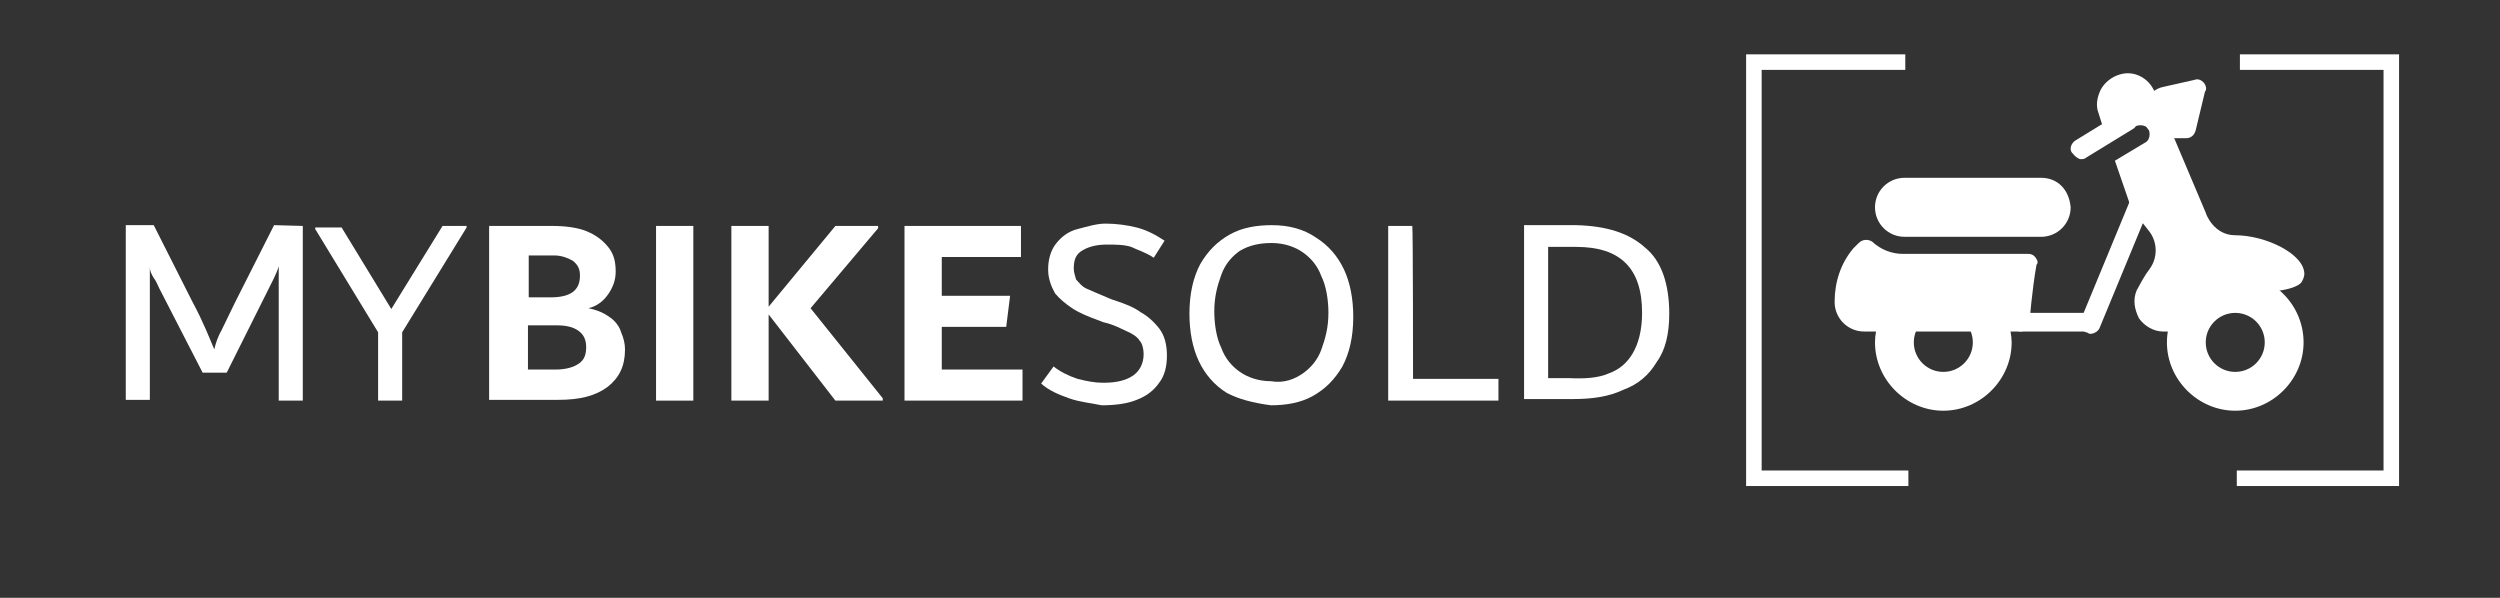 <?xml version="1.0" encoding="utf-8"?>
<!-- Generator: Adobe Illustrator 24.0.0, SVG Export Plug-In . SVG Version: 6.00 Build 0)  -->
<svg version="1.1" id="Layer_1" xmlns="http://www.w3.org/2000/svg" xmlns:xlink="http://www.w3.org/1999/xlink" x="0px" y="0px"
	 viewBox="0 0 322 77" style="enable-background:new 0 0 322 77;" xml:space="preserve">
<rect x="0" y="0" width="322" height="77" fill="#333333" stroke="none"/>
<style type="text/css">
	.st0{fill:#FFFFFF;}
	.st1{fill:none;stroke:#FFFFFF;stroke-width:2;stroke-miterlimit:10;}
</style>
<g id="Layer_1_1_">
	<g>
		<path class="st0" d="M39,29.1v22.5h-3.1V34.3c-0.3,1-0.9,2.1-1.4,3.1L29.2,48h-3.1l-5.4-10.5c-0.3-0.5-0.5-1.2-0.9-1.7
			c-0.3-0.5-0.5-0.9-0.5-1.4v17.1h-3.1V29h3.6l5,9.9c1.4,2.6,2.2,4.7,2.8,6.1c0.2-0.9,0.5-1.7,1-2.6c0.5-1,1-2.1,1.7-3.5l5-9.9
			L39,29.1L39,29.1z"/>
		<path class="st0" d="M60.1,29.1v0.2l-8.3,13.5v8.8h-3.1v-8.8l-8.1-13.3v-0.2H44l6.4,10.5L57,29.1H60.1z"/>
		<path class="st0" d="M78.6,40.9c0.7,0.5,1.2,1.2,1.4,1.9c0.3,0.7,0.5,1.4,0.5,2.2c0,2.1-0.7,3.6-2.2,4.8c-1.6,1.2-3.6,1.7-6.4,1.7
			H63V29.1h8.1c1.7,0,3.3,0.2,4.5,0.7s2.1,1.2,2.8,2.1c0.7,0.9,0.9,1.9,0.9,3.1c0,1-0.3,1.9-0.9,2.8s-1.4,1.6-2.6,1.9
			C77.2,40,77.9,40.4,78.6,40.9z M68.1,33.1v5.2h2.8c2.6,0,3.8-0.9,3.8-2.8c0-0.9-0.3-1.4-0.9-1.9c-0.5-0.3-1.4-0.7-2.4-0.7h-3.3
			V33.1z M74.6,46.8c0.7-0.5,0.9-1.2,0.9-2.1s-0.3-1.6-1-2.1s-1.6-0.7-2.9-0.7H68v5.7h3.5C72.9,47.6,73.9,47.3,74.6,46.8z"/>
		<path class="st0" d="M84.5,51.6V29.1h4.8v22.5H84.5z"/>
		<path class="st0" d="M104.4,39.7l9.3,11.6v0.3h-6.1L99,40.5v11.1h-4.8V29.1H99v10.4l8.6-10.4h5.5v0.3L104.4,39.7z"/>
		<path class="st0" d="M121.3,47.6h10.4v4h-15.2V29.1h15v4h-10.2v5h8.8l-0.5,4h-8.3V47.6z"/>
		<path class="st0" d="M137.7,51.3c-1.4-0.5-2.6-1-3.6-1.9l1.6-2.2c0.9,0.7,1.9,1.2,3.1,1.6c1.2,0.3,2.2,0.5,3.3,0.5
			c1.7,0,2.9-0.3,3.8-0.9s1.4-1.6,1.4-2.8c0-0.7-0.2-1.4-0.5-1.7c-0.3-0.5-0.9-0.9-1.6-1.2c-0.7-0.3-1.7-0.9-3.1-1.2l-0.5-0.2
			c-1.4-0.5-2.6-1-3.5-1.6s-1.6-1.2-2.2-1.9c-0.5-0.9-0.9-1.9-0.9-3.1s0.3-2.4,1-3.3c0.7-0.9,1.6-1.6,2.8-1.9s2.4-0.7,3.6-0.7
			c1.4,0,2.8,0.2,4,0.5s2.4,0.9,3.6,1.7l-1.4,2.2c-1-0.7-2.1-1-2.9-1.4c-0.9-0.3-2.1-0.3-3.1-0.3c-1.2,0-2.2,0.2-3.1,0.7
			c-0.9,0.5-1.2,1.2-1.2,2.4c0,0.5,0.2,1,0.3,1.4c0.3,0.3,0.7,0.9,1.4,1.2s1.6,0.7,2.8,1.2l0.5,0.2c1.6,0.5,2.8,1,3.6,1.6
			c0.9,0.5,1.7,1.2,2.4,2.1c0.7,0.9,1,2.1,1,3.5s-0.3,2.6-1,3.5c-0.7,1-1.6,1.7-2.9,2.2c-1.2,0.5-2.8,0.7-4.5,0.7
			C140.5,51.9,139.1,51.8,137.7,51.3z"/>
		<path class="st0" d="M158,50.6c-1.6-1-2.8-2.4-3.6-4.1s-1.2-3.8-1.2-6.1c0-2.6,0.5-4.7,1.4-6.4c1-1.7,2.2-2.9,3.8-3.8
			s3.5-1.2,5.4-1.2c2.2,0,4.1,0.5,5.7,1.6c1.6,1,2.8,2.4,3.6,4.1s1.2,3.8,1.2,6.1c0,2.6-0.5,4.7-1.4,6.4c-1,1.7-2.2,2.9-3.8,3.8
			c-1.6,0.9-3.5,1.2-5.4,1.2C161.4,51.9,159.5,51.4,158,50.6z M167.8,48.1c1-0.7,1.9-1.7,2.4-3.1c0.5-1.4,0.9-2.8,0.9-4.7
			c0-1.7-0.3-3.5-0.9-4.7c-0.5-1.4-1.4-2.4-2.4-3.1c-1-0.7-2.4-1.2-4-1.2s-2.9,0.3-4.1,1c-1,0.7-1.9,1.7-2.4,3.1
			c-0.5,1.4-0.9,2.8-0.9,4.7c0,1.7,0.3,3.5,0.9,4.7c0.5,1.4,1.4,2.4,2.4,3.1s2.4,1.2,4,1.2C165.4,49.4,166.8,48.8,167.8,48.1z"/>
		<path class="st0" d="M182,48.8h11v2.8h-14.2V29.1h3.1C182,29.1,182,48.8,182,48.8z"/>
		<path class="st0" d="M211.9,31.9c2.1,1.7,3.1,4.7,3.1,8.5c0,2.6-0.5,4.7-1.6,6.2c-1,1.7-2.4,2.9-4.3,3.6c-1.9,0.9-4,1.2-6.6,1.2
			h-6.2V29h6.7C206.9,29.1,209.8,30,211.9,31.9z M207.2,48.1c1.4-0.5,2.4-1.4,3.1-2.6c0.7-1.2,1.2-2.9,1.2-5.2c0-2.9-0.7-5-2.1-6.4
			c-1.4-1.4-3.5-2.1-6.4-2.1h-3.6v16.9h2.6C204.1,48.8,205.8,48.7,207.2,48.1z"/>
	</g>
</g>
<g id="Capa_1">
	<g>
		<g>
			<path class="st0" d="M287.9,35.3c-4.8,0-8.8,4-8.8,8.8s4,8.8,8.8,8.8s8.8-4,8.8-8.8S292.8,35.3,287.9,35.3z M287.9,47.9
				c-2.1,0-3.8-1.7-3.8-3.8s1.7-3.8,3.8-3.8s3.8,1.7,3.8,3.8S290,47.9,287.9,47.9z"/>
		</g>
	</g>
	<g>
		<g>
			<path class="st0" d="M258.6,41.2c-0.2-0.5-0.7-0.9-1.2-0.9h-7.1c2.1,0,3.8,1.7,3.8,3.8s-1.7,3.8-3.8,3.8s-3.8-1.7-3.8-3.8
				s1.7-3.8,3.8-3.8h-7.1c-0.5,0-1,0.3-1.2,0.9c-0.3,1-0.5,1.9-0.5,2.9c0,4.8,4,8.8,8.8,8.8s8.8-4,8.8-8.8
				C259.1,43.3,258.9,42.2,258.6,41.2z"/>
		</g>
	</g>
	<g>
		<g>
			<path class="st0" d="M262.9,22.9h-17.6c-2.1,0-3.8,1.7-3.8,3.8s1.7,3.8,3.8,3.8h17.6c2.1,0,3.8-1.7,3.8-3.8
				C266.5,24.4,265,22.9,262.9,22.9z"/>
		</g>
	</g>
	<g>
		<g>
			<path class="st0" d="M275.8,25.5c-0.7-0.3-1.4,0-1.6,0.7l-6.2,15c-0.3,0.7,0,1.4,0.7,1.6c0.2,0,0.3,0.2,0.5,0.2
				c0.5,0,1-0.3,1.2-0.7l6.2-15C276.9,26.5,276.5,25.6,275.8,25.5z"/>
		</g>
	</g>
	<g>
		<g>
			<path class="st0" d="M262.2,33.2c-0.2-0.3-0.5-0.5-1-0.5h-16.1c-1.4,0-2.8-0.5-4-1.6c-0.5-0.3-1.2-0.3-1.7,0.2
				c-0.2,0.2-0.5,0.5-0.7,0.7c-1.6,1.9-2.4,4.3-2.4,6.9c0,2.1,1.7,3.8,3.8,3.8h20.1c0.7,0,1.2-0.5,1.2-1.2c0,0,0.3-4,0.9-7.4
				C262.5,33.9,262.5,33.6,262.2,33.2z"/>
		</g>
	</g>
	<g>
		<g>
			<path class="st0" d="M279,12.3c-1.2,0.2-2.1,1.6-1.6,2.8l0,0c0.3,0.9,1,1.4,2.1,1.4h2.2l1.2-5L279,12.3z"/>
		</g>
	</g>
	<g>
		<g>
			<path class="st0" d="M283.8,10.6c-0.3-0.3-0.7-0.5-1.2-0.3l-4,0.9c-1,0.2-1.7,0.9-2.2,1.6c-0.5,0.9-0.5,1.9-0.3,2.8
				c0.5,1.4,1.7,2.2,3.3,2.2h2.2c0.5,0,1-0.3,1.2-1l1.2-5C284.3,11.5,284.1,10.9,283.8,10.6z M280.7,15.3h-1.2
				c-0.3,0-0.7-0.2-0.9-0.7c-0.2-0.3,0-0.5,0-0.7s0.2-0.3,0.5-0.3l1.9-0.3L280.7,15.3z"/>
		</g>
	</g>
	<g>
		<g>
			<path class="st0" d="M287.9,30.3c-2.8,0-3.8-2.8-3.8-2.9l-6.6-15.6c-0.7-1.7-2.6-2.8-4.5-2.2c-1,0.3-1.9,1-2.4,1.9
				c-0.5,1-0.7,2.1-0.3,3.1l1.2,3.8l3.5-2.1c0.5-0.3,1.4-0.2,1.7,0.3s0.2,1.4-0.3,1.7l-4,2.4l2.1,6.1c0,0.2,0.2,0.3,0.2,0.3l2.2,2.8
				c1,1.4,1,3.3,0,4.7c-0.7,0.9-1.2,1.9-1.7,2.8c-0.5,1.2-0.3,2.4,0.3,3.6c0.7,1,1.9,1.7,3.1,1.7h1.9c0.7,0,1.2-0.5,1.2-1.2
				c0-0.2-0.2-0.5-0.2-0.7l5.5-3.6c0.2,0.3,0.5,0.5,1,0.5c2.6,0,6.9,0,8.3-1.2c0.3-0.3,0.5-0.9,0.5-1.2
				C296.8,32.7,291.8,30.3,287.9,30.3z"/>
		</g>
	</g>
	<g>
		<g>
			<path class="st0" d="M275.2,14.6c-0.3-0.5-1.2-0.9-1.7-0.3l-6.2,3.8c-0.5,0.3-0.9,1.2-0.3,1.7c0.2,0.3,0.7,0.7,1,0.7
				c0.2,0,0.5,0,0.7-0.2l6.2-3.8C275.3,16,275.5,15.3,275.2,14.6z"/>
		</g>
	</g>
	<g>
		<g>
			<path class="st0" d="M269.1,40.3h-8.8c-0.7,0-1.2,0.5-1.2,1.2s0.5,1.2,1.2,1.2h8.8c0.7,0,1.2-0.5,1.2-1.2
				C270.3,41,269.8,40.3,269.1,40.3z"/>
		</g>
	</g>
	<polyline class="st1" points="245.4,8 225.9,8 225.9,61.6 245.8,61.6 	"/>
	<polyline class="st1" points="288.5,8 308,8 308,61.6 288.1,61.6 	"/>
</g>
</svg>
